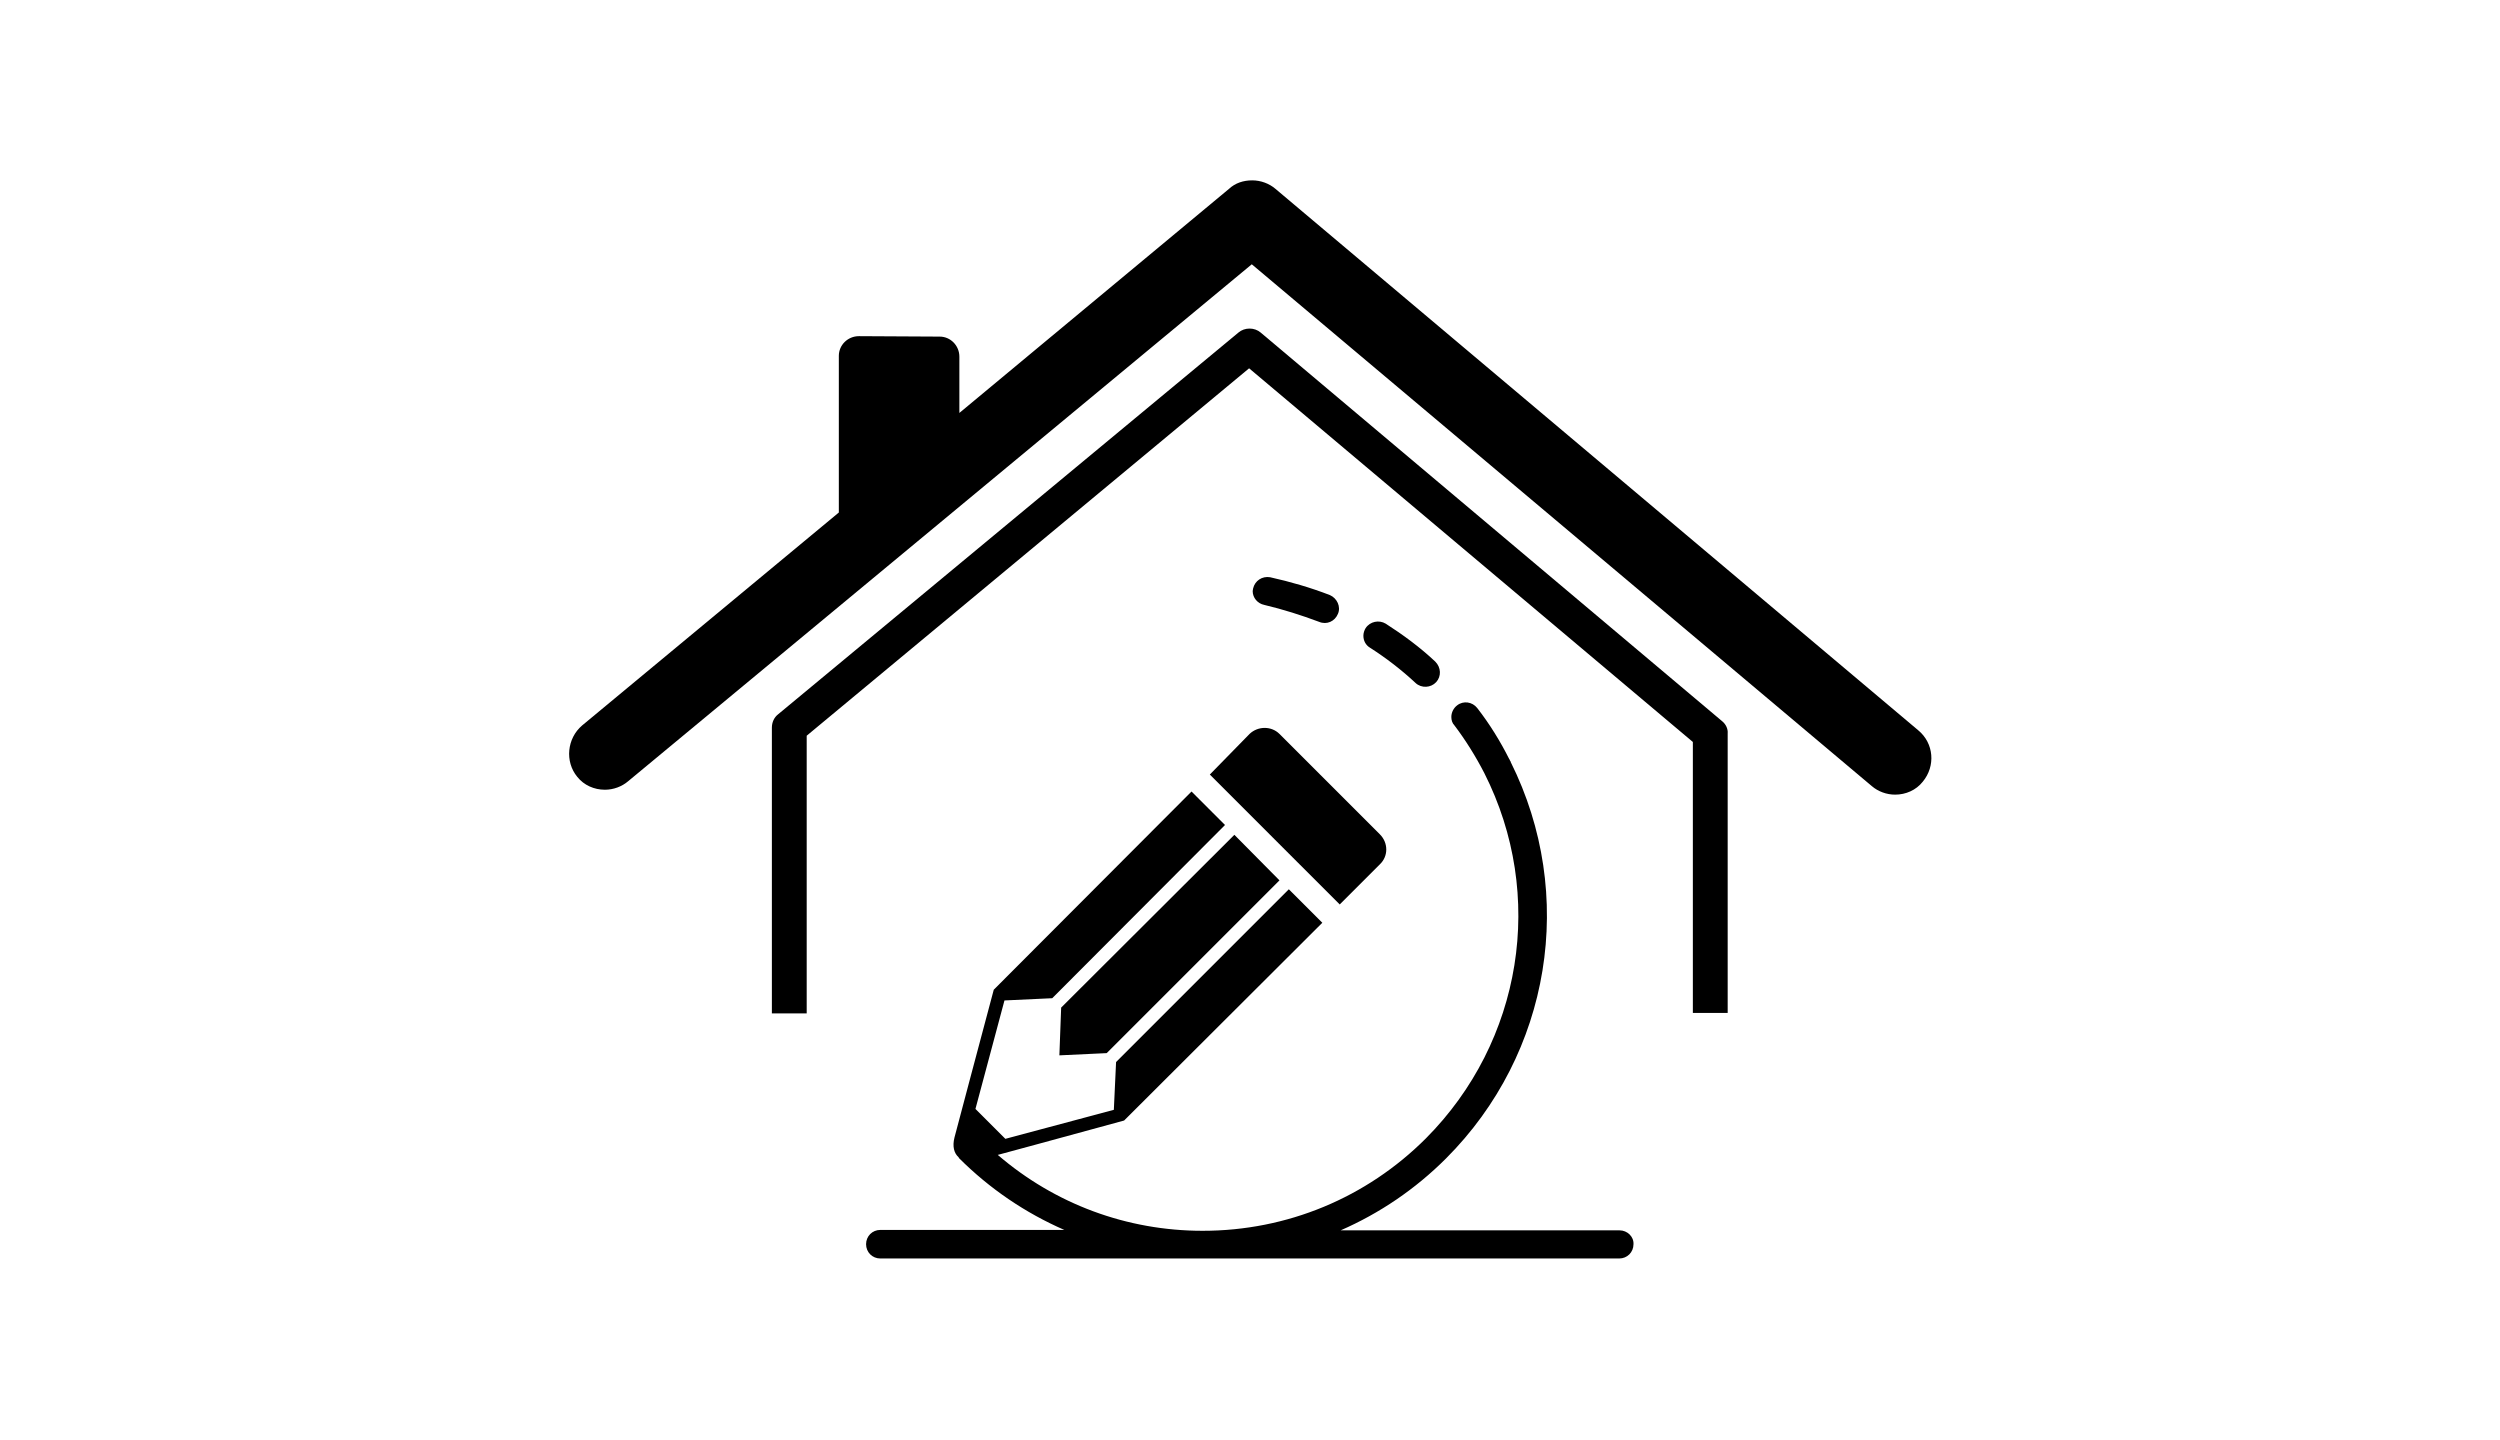 <?xml version="1.0" encoding="utf-8"?>
<!-- Generator: Adobe Illustrator 25.4.1, SVG Export Plug-In . SVG Version: 6.00 Build 0)  -->
<svg version="1.1" id="Layer_1" xmlns="http://www.w3.org/2000/svg" xmlns:xlink="http://www.w3.org/1999/xlink" x="0px" y="0px"
	 viewBox="0 0 56 32.25" style="enable-background:new 0 0 56 32.25;" xml:space="preserve">
<style type="text/css">
	.st0{fill:#020203;}
</style>
<g>
	<path d="M31.71,15.3c0.13,0.12,0.34,0.11,0.46-0.02c0.12-0.13,0.11-0.33-0.02-0.46c-0.34-0.32-0.72-0.6-1.11-0.85
		c-0.15-0.09-0.35-0.05-0.45,0.1c-0.03,0.05-0.05,0.11-0.05,0.17c0,0.11,0.05,0.21,0.15,0.27C31.05,14.74,31.4,15.01,31.71,15.3z"/>
	<path d="M29.55,13.93c0.17,0.07,0.35-0.01,0.42-0.18c0.07-0.16-0.02-0.35-0.18-0.42c-0.44-0.17-0.89-0.3-1.34-0.4
		c-0.18-0.03-0.34,0.08-0.38,0.25c0,0.02-0.01,0.04-0.01,0.06c0,0.15,0.11,0.28,0.26,0.31C28.74,13.65,29.15,13.78,29.55,13.93z"/>
	<polygon points="23.73,23.64 24.79,23.59 28.66,19.72 27.65,18.7 23.77,22.57 	"/>
	<path d="M36.28,27.56h-6.25c0.87-0.38,1.67-0.92,2.36-1.61c2.35-2.35,2.93-5.91,1.45-8.88c0-0.01,0-0.02-0.01-0.02
		c0-0.01-0.01-0.02-0.01-0.02c0,0,0-0.01,0-0.01c0,0,0,0-0.01-0.01c-0.2-0.4-0.44-0.79-0.72-1.15c-0.11-0.14-0.31-0.17-0.45-0.06
		c-0.08,0.06-0.13,0.16-0.13,0.26c0,0.07,0.02,0.14,0.07,0.19c0.25,0.33,0.48,0.7,0.67,1.07c1.38,2.73,0.85,6.01-1.31,8.18
		c-1.33,1.33-3.11,2.07-5,2.07c-1.7,0-3.31-0.6-4.59-1.7l0.85-0.23l1.98-0.54l0,0l4.44-4.43l-0.75-0.75l-3.87,3.87l-0.05,1.07
		l-2.43,0.65l-0.67-0.67l0.65-2.43l1.07-0.05l3.87-3.88l-0.75-0.75l-4.43,4.44l0,0l-0.53,1.99l-0.35,1.32
		c-0.05,0.2-0.01,0.35,0.09,0.44c0,0,0.01,0.01,0.01,0.02c0.69,0.69,1.49,1.23,2.36,1.61h-4.12c-0.18,0-0.32,0.14-0.32,0.32
		c0,0.18,0.14,0.32,0.32,0.32h16.55c0.18,0,0.32-0.14,0.32-0.32C36.6,27.7,36.45,27.56,36.28,27.56z"/>
	<path d="M27.1,17.35l2.91,2.91l0.9-0.9c0.19-0.18,0.19-0.48,0-0.67l-2.25-2.25c-0.18-0.18-0.48-0.18-0.67,0L27.1,17.35z"/>
	<path d="M38.57,16.15l-10.33-8.7c-0.07-0.06-0.16-0.09-0.25-0.09c-0.09,0-0.18,0.03-0.25,0.09L17.43,16
		c-0.09,0.07-0.14,0.18-0.14,0.3v6.4h0.78v-6.22l9.91-8.23l9.94,8.37v6.07h0.78v-6.26C38.71,16.33,38.66,16.22,38.57,16.15z"/>
	<path d="M42.97,16.36L28.57,4.23c-0.14-0.12-0.33-0.19-0.52-0.19c-0.2,0-0.38,0.06-0.52,0.19l-6.04,5.02l0-1.26
		c0-0.25-0.2-0.45-0.44-0.45l-1.81-0.01c-0.25,0-0.45,0.2-0.45,0.44v3.51l-5.75,4.77c-0.34,0.29-0.39,0.81-0.11,1.15
		c0.15,0.19,0.38,0.29,0.62,0.29c0.19,0,0.38-0.07,0.52-0.19L28.04,5.92l13.89,11.69c0.14,0.12,0.33,0.19,0.52,0.19
		c0.24,0,0.47-0.1,0.62-0.29C43.36,17.16,43.32,16.65,42.97,16.36z"/>
</g>
</svg>
